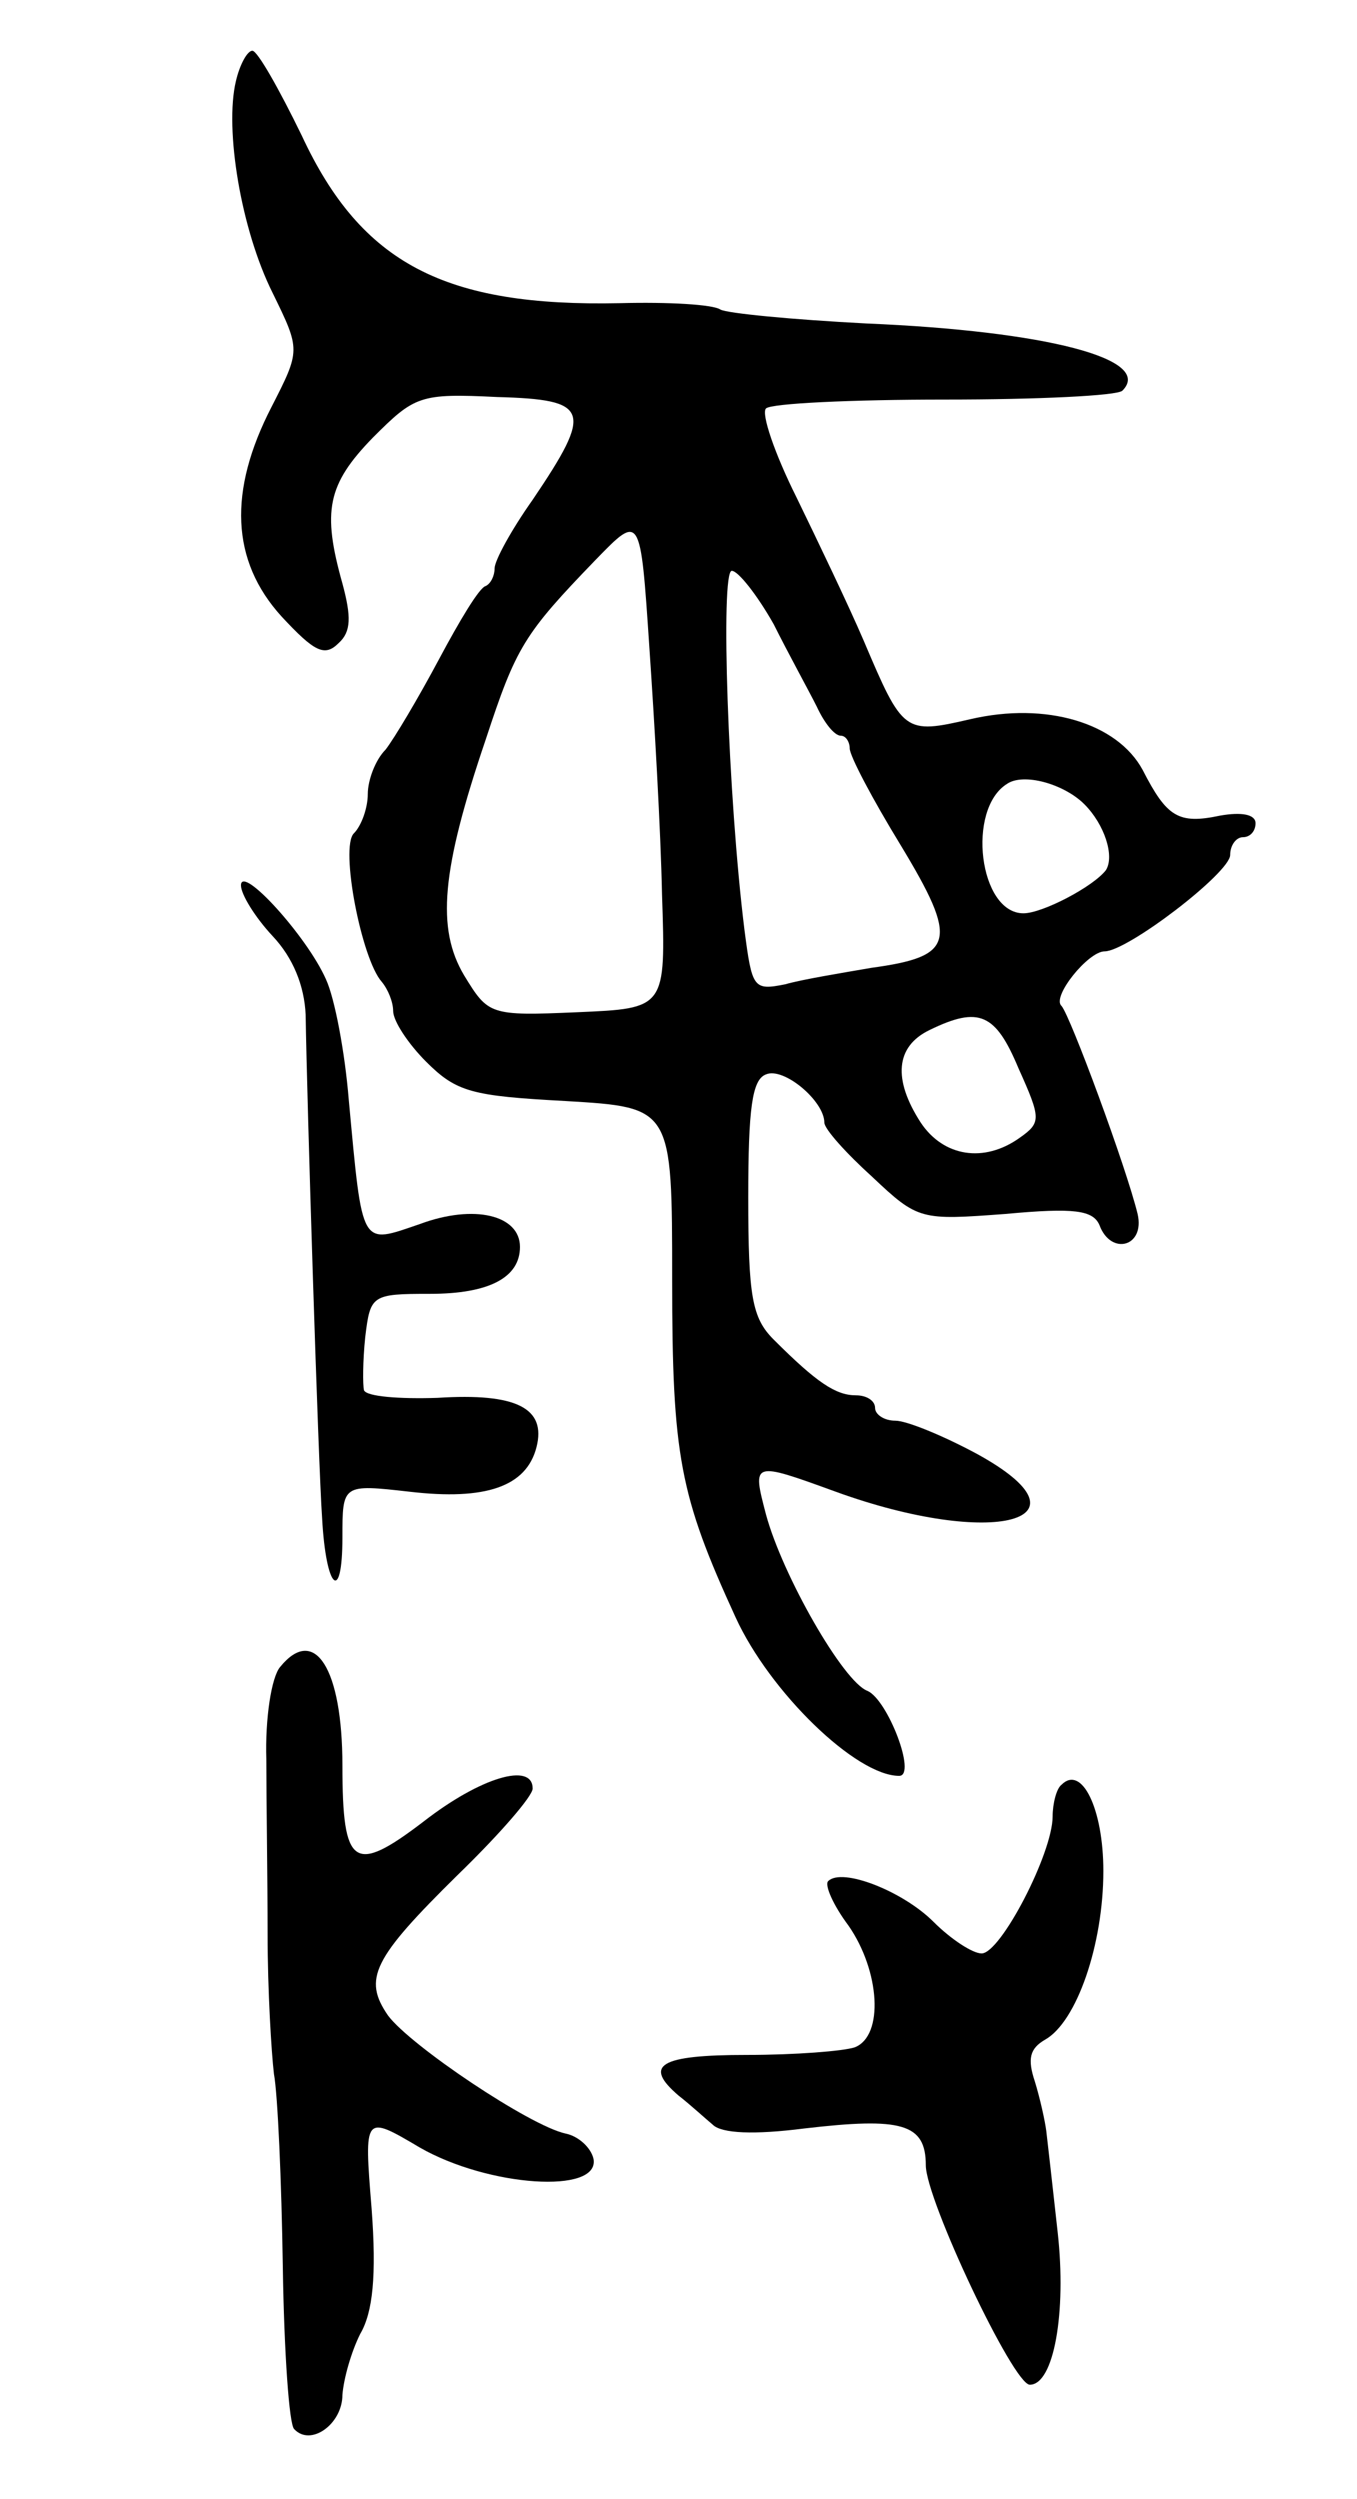 <svg version="1.0" xmlns="http://www.w3.org/2000/svg"
 width="107pt" height="197pt" viewBox="0 0 107 197"
 preserveAspectRatio="xMidYMid meet">
<g transform="translate(0,197) scale(0.1,-0.1)"
fill="#000000" stroke="none">
<path d="M186 1906 c-9 -38 4 -117 29 -167 22 -45 22 -45 -1 -90 -34 -66 -32
-121 8 -165 26 -28 34 -32 45 -21 10 9 10 21 3 47 -16 57 -12 78 24 115 33 33
37 35 98 32 73 -2 76 -10 28 -81 -17 -24 -30 -48 -30 -54 0 -6 -3 -12 -7 -14
-5 -1 -21 -28 -37 -58 -16 -30 -35 -62 -42 -71 -8 -8 -14 -24 -14 -35 0 -11
-5 -25 -11 -31 -11 -11 6 -99 22 -117 5 -6 9 -16 9 -23 0 -8 12 -26 26 -40 24
-24 36 -27 110 -31 84 -5 84 -5 84 -141 0 -139 6 -170 50 -266 27 -59 95 -125
129 -125 14 0 -9 60 -25 67 -19 7 -67 91 -80 139 -11 42 -11 42 55 18 124 -45
208 -23 111 30 -26 14 -55 26 -64 26 -9 0 -16 5 -16 10 0 6 -7 10 -15 10 -16
0 -31 10 -65 44 -17 17 -20 34 -20 112 0 70 3 93 14 97 14 6 46 -21 46 -38 0
-5 17 -24 38 -43 36 -34 38 -34 105 -29 54 5 69 3 74 -9 9 -24 36 -17 30 9 -9
37 -53 156 -60 164 -8 7 21 43 34 43 18 0 99 62 99 76 0 8 5 14 10 14 6 0 10
5 10 11 0 7 -11 9 -28 6 -33 -7 -42 -1 -61 36 -20 37 -76 54 -136 40 -52 -12
-53 -11 -84 62 -12 28 -36 78 -53 113 -17 34 -28 66 -24 70 4 4 68 7 141 7 73
0 136 3 140 7 25 25 -60 47 -202 53 -58 3 -110 8 -115 11 -6 4 -41 6 -79 5
-138 -3 -204 31 -251 132 -18 37 -35 67 -39 67 -4 0 -10 -11 -13 -24z m336
-641 c3 -90 3 -90 -67 -93 -69 -3 -70 -2 -89 29 -22 37 -18 83 17 186 24 73
30 83 87 142 35 36 35 36 42 -69 4 -58 9 -145 10 -195z m88 213 c12 -24 28
-53 34 -65 6 -13 14 -23 19 -23 4 0 7 -5 7 -10 0 -6 18 -40 40 -76 46 -76 43
-88 -23 -97 -23 -4 -54 -9 -68 -13 -25 -5 -26 -3 -32 43 -13 105 -19 283 -10
283 5 0 20 -19 33 -42z m245 -142 c16 -16 24 -41 17 -52 -10 -13 -50 -34 -65
-34 -35 0 -45 82 -13 102 13 9 45 0 61 -16z m-52 -208 c18 -40 18 -43 1 -55
-28 -20 -60 -15 -78 12 -22 34 -20 60 7 73 39 19 52 13 70 -30z"/>
<path d="M190 1272 c0 -7 11 -25 25 -40 16 -17 25 -39 26 -62 1 -67 10 -355
13 -397 3 -56 16 -68 16 -15 0 42 0 42 53 36 60 -7 92 4 100 35 8 31 -16 43
-78 39 -30 -1 -56 1 -58 6 -1 4 -1 23 1 42 4 33 5 34 51 34 47 0 71 13 71 37
0 25 -36 34 -79 18 -47 -16 -45 -20 -56 98 -3 37 -11 80 -18 95 -15 34 -67 91
-67 74z"/>
<path d="M221 656 c-7 -8 -12 -41 -11 -73 0 -32 1 -94 1 -138 0 -44 3 -93 5
-110 3 -16 6 -85 7 -152 1 -67 5 -125 9 -128 13 -14 38 4 38 27 1 13 7 34 14
48 10 17 13 46 9 99 -6 74 -6 74 38 48 54 -31 142 -37 137 -9 -2 9 -12 18 -22
20 -28 6 -122 69 -140 93 -20 29 -12 45 55 111 33 32 59 62 59 68 0 21 -41 9
-86 -26 -55 -42 -64 -36 -64 44 0 77 -22 111 -49 78z"/>
<path d="M837 563 c-4 -3 -7 -15 -7 -25 0 -29 -41 -108 -56 -108 -7 0 -24 11
-38 25 -24 24 -72 43 -83 32 -3 -3 4 -19 16 -35 25 -36 28 -87 5 -96 -9 -3
-47 -6 -85 -6 -69 0 -82 -8 -54 -32 9 -7 21 -18 27 -23 7 -7 33 -8 72 -3 77 9
96 4 96 -29 0 -27 69 -173 82 -173 19 0 29 57 22 120 -4 36 -8 72 -9 80 -1 8
-5 26 -9 39 -6 18 -4 26 8 33 25 14 46 75 46 133 0 49 -17 84 -33 68z"/>
</g>
</svg>
